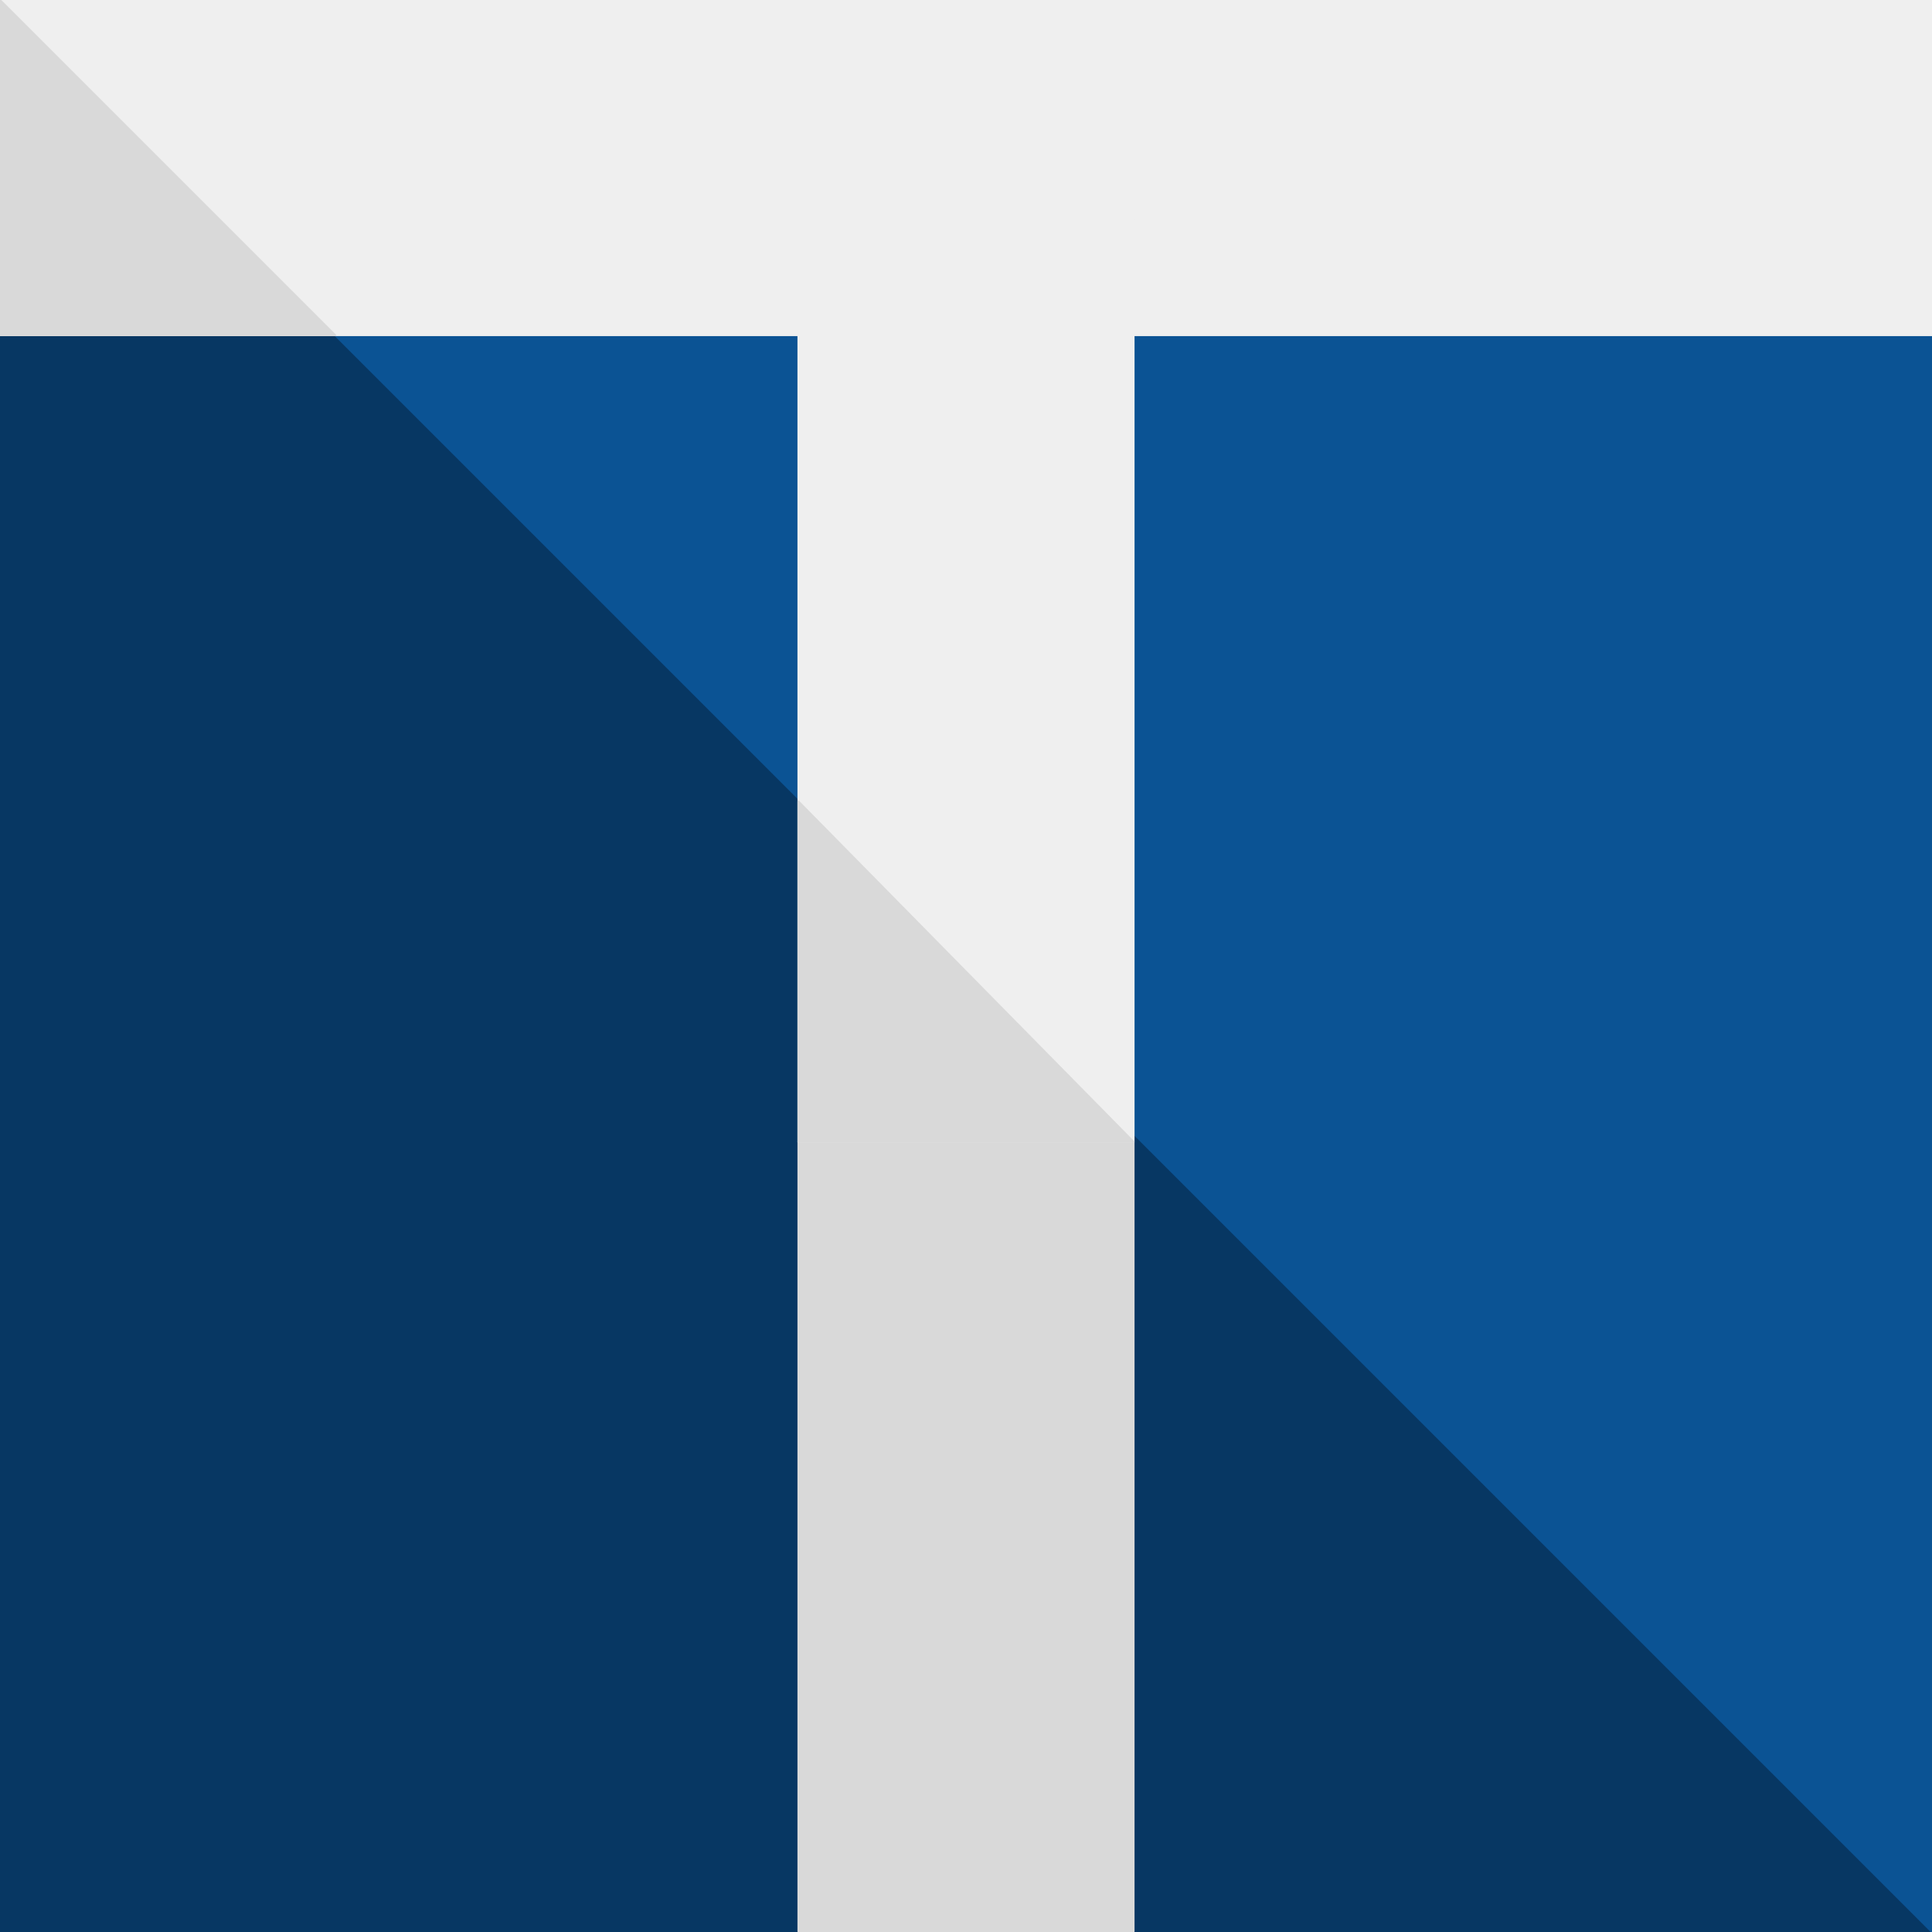 <svg version="1.1" viewBox="0.0 0.0 1000.0 1000.0" fill="none" stroke="none" stroke-linecap="square" stroke-miterlimit="10" xmlns:xlink="http://www.w3.org/1999/xlink" xmlns="http://www.w3.org/2000/svg"><rect x="0.0" y="0.0" width="1000.0" height="1000.0" fill="#808080" stroke="none"/><clipPath id="p.0"><path d="m0 0l1000.0 0l0 1000.0l-1000.0 0l0 -1000.0z" clip-rule="nonzero"/></clipPath><g clip-path="url(#p.0)"><path fill="#073763" d="m0 0l1000.0 0l0 1000.0l-1000.0 0z" fill-rule="evenodd"/><path fill="#0b5394" d="m1000.0 0l0 1000.0l-1000.0 -1000.0z" fill-rule="evenodd"/><path stroke="#0b5394" stroke-width="1.0" stroke-linejoin="round" stroke-linecap="butt" d="m1000.0 0l0 1000.0l-1000.0 -1000.0z" fill-rule="evenodd"/><path fill="#d9d9d9" d="m586.74 591.024l0 408.661l-173.48 0l0 -408.661z" fill-rule="evenodd"/><path stroke="#d9d9d9" stroke-width="1.0" stroke-linejoin="round" stroke-linecap="butt" d="m586.74 591.024l0 408.661l-173.48 0l0 -408.661z" fill-rule="evenodd"/><path fill="#efefef" d="m0 0l1000.0 0l0 173.48l-1000.0 0z" fill-rule="evenodd"/><path stroke="#efefef" stroke-width="1.0" stroke-linejoin="round" stroke-linecap="butt" d="m0 0l1000.0 0l0 173.48l-1000.0 0z" fill-rule="evenodd"/><path fill="#d9d9d9" d="m0 173.48l0 -173.48l173.48 173.48z" fill-rule="evenodd"/><path stroke="#d9d9d9" stroke-width="1.0" stroke-linejoin="round" stroke-linecap="butt" d="m0 173.48l0 -173.48l173.48 173.48z" fill-rule="evenodd"/><path fill="#efefef" d="m586.74 113.921l0 477.102l-173.48 0l0 -477.102z" fill-rule="evenodd"/><path stroke="#efefef" stroke-width="1.0" stroke-linejoin="round" stroke-linecap="butt" d="m586.74 113.921l0 477.102l-173.48 0l0 -477.102z" fill-rule="evenodd"/><path fill="#d9d9d9" d="m413.26 591.039l0 -176.22l173.48 176.22z" fill-rule="evenodd"/><path stroke="#d9d9d9" stroke-width="1.0" stroke-linejoin="round" stroke-linecap="butt" d="m413.26 591.039l0 -176.22l173.48 176.22z" fill-rule="evenodd"/></g></svg>
